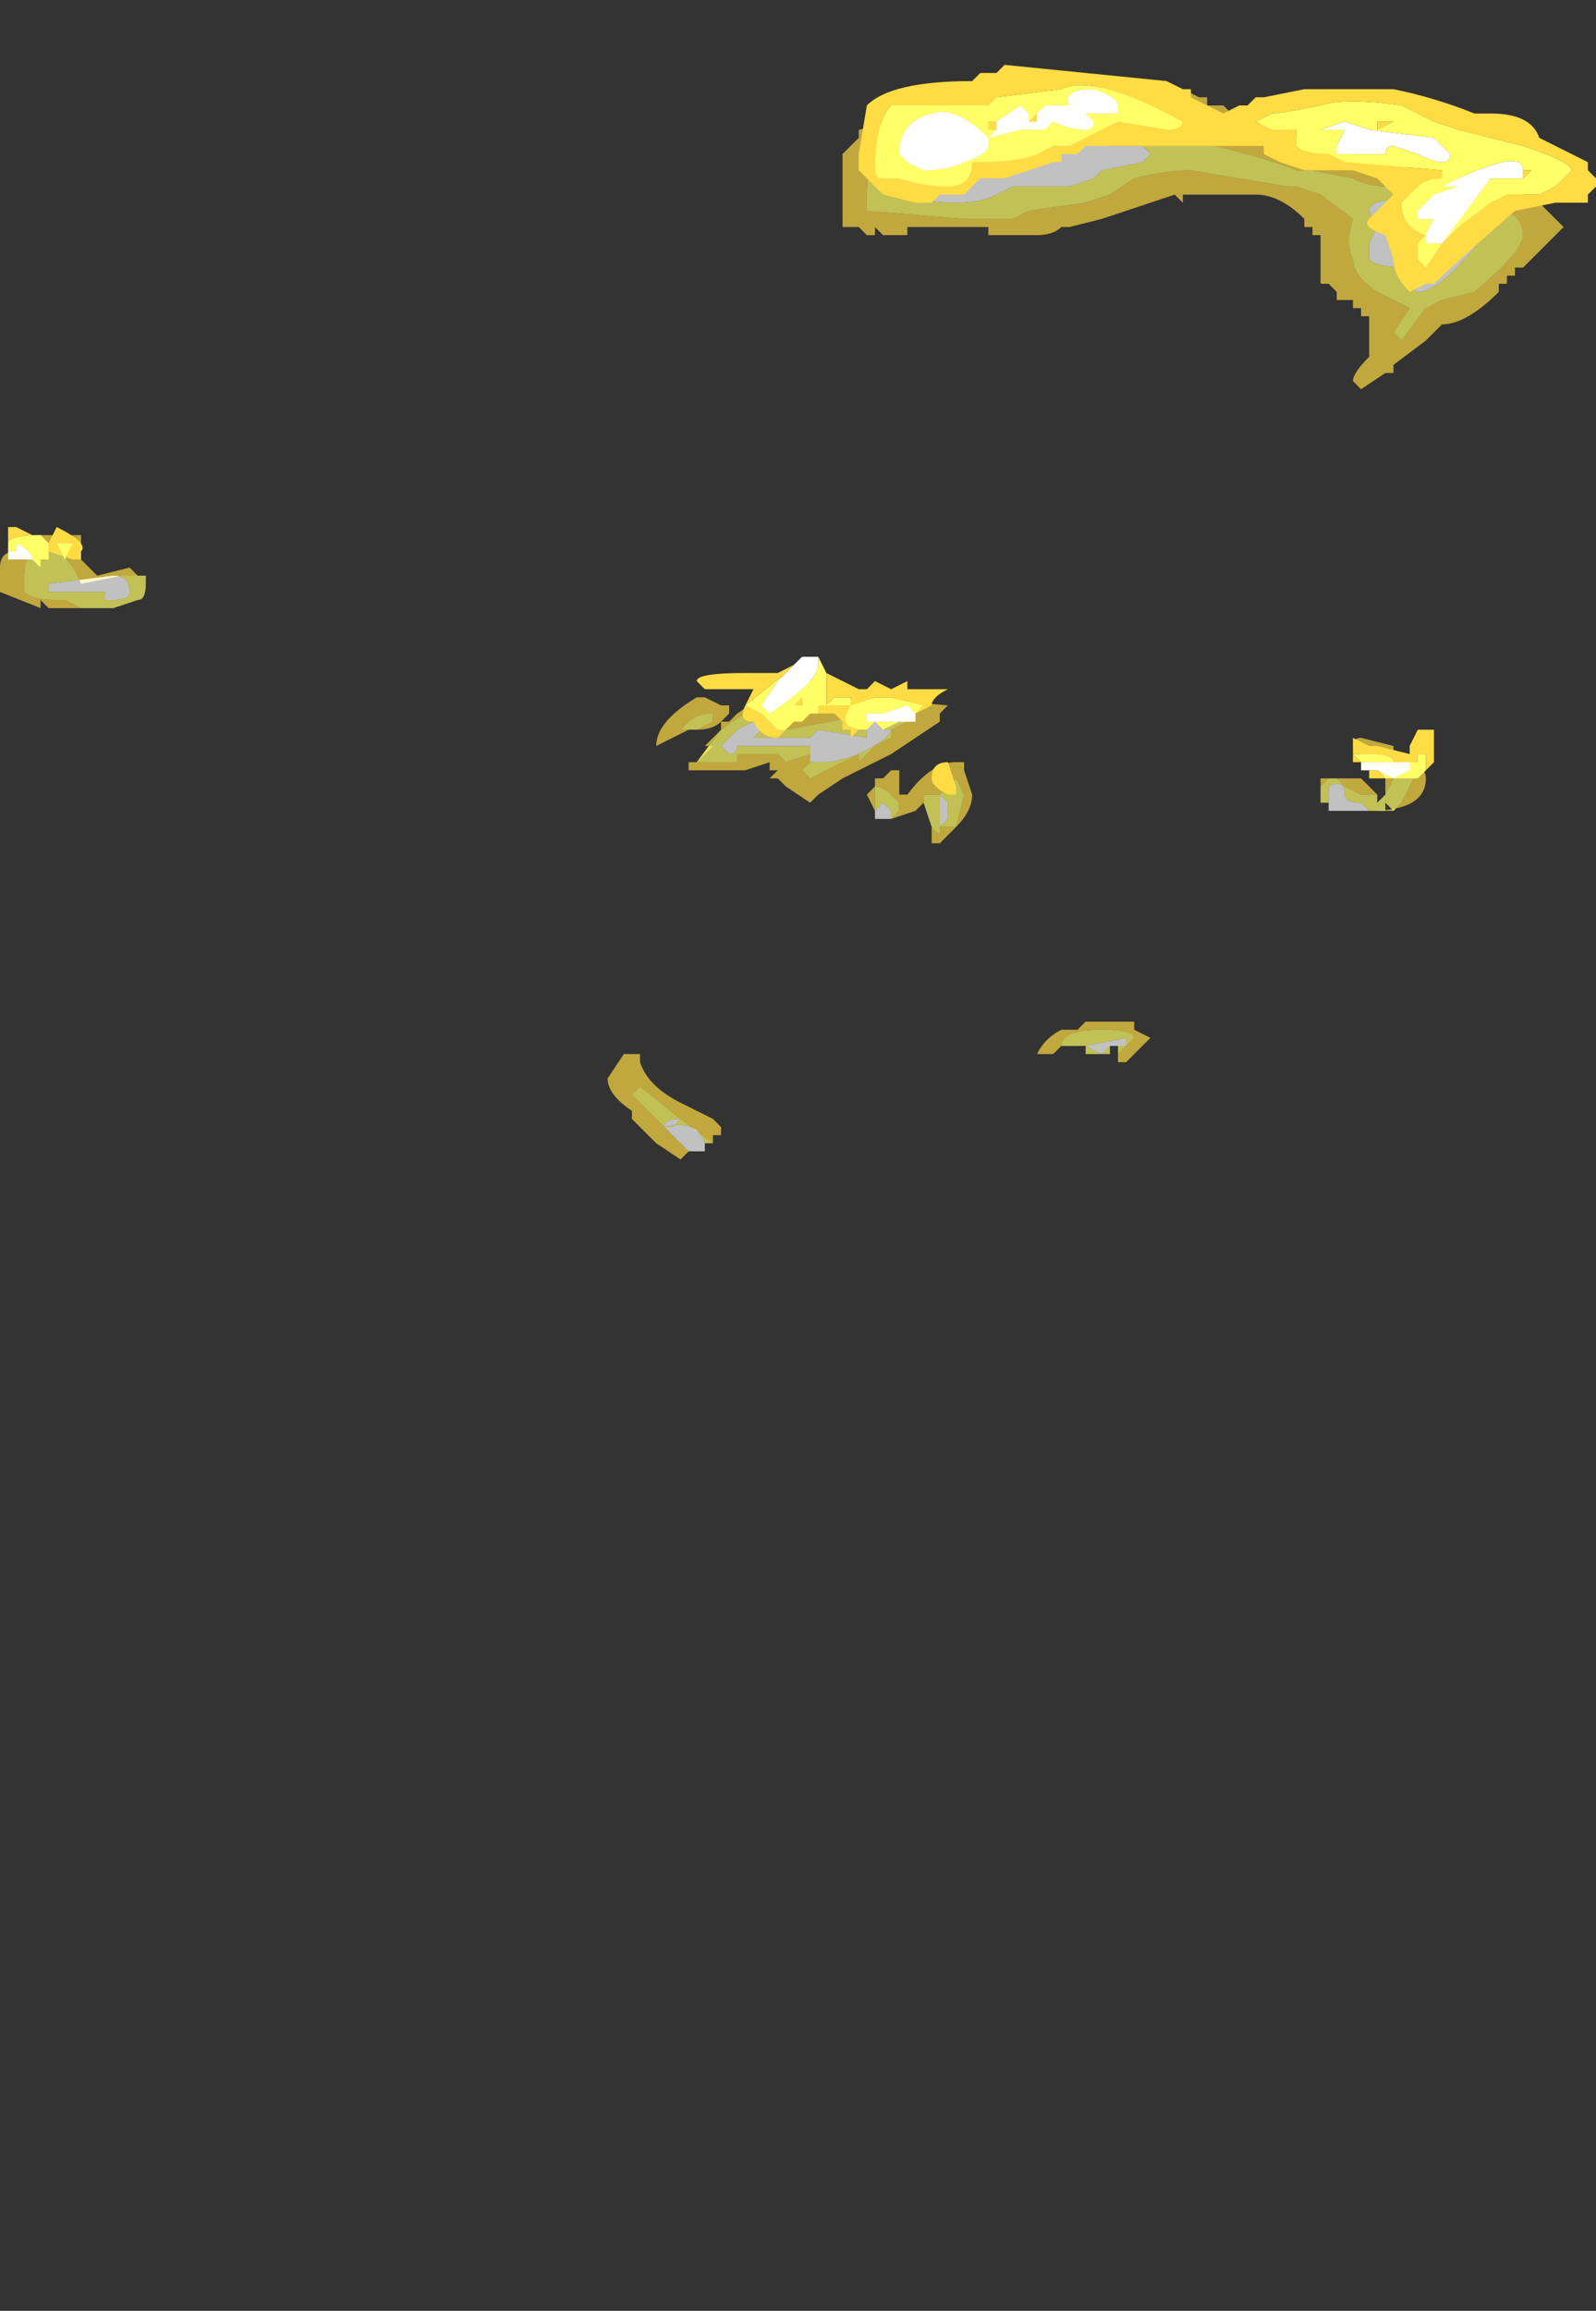 <?xml version="1.0" encoding="UTF-8" standalone="no"?>
<svg xmlns:ffdec="https://www.free-decompiler.com/flash" xmlns:xlink="http://www.w3.org/1999/xlink" ffdec:objectType="frame" height="99.75px" width="68.95px" xmlns="http://www.w3.org/2000/svg">
  <rect width="100%" height="100%" fill="#333333" stroke="none"/>
  <g transform="matrix(1.0, 0.0, 0.0, 1.0, 38.5, 69.7)">
    <use ffdec:characterId="399" height="6.65" transform="matrix(7.0, 0.0, 0.0, 7.0, -38.5, -66.2)" width="9.65" xlink:href="#shape0"/>
    <use ffdec:characterId="400" height="4.5" transform="matrix(7.0, 0.0, 0.0, 7.0, -38.15, -66.9)" width="9.8" xlink:href="#shape1"/>
  </g>
  <defs>
    <g id="shape0" transform="matrix(1.0, 0.0, 0.0, 1.0, 5.45, 13.3)">
      <path d="M2.9 -12.85 L2.9 -12.8 3.3 -12.8 3.2 -12.75 Q3.7 -12.75 3.95 -12.6 L4.05 -12.55 4.2 -12.4 3.95 -12.15 3.9 -12.15 3.9 -12.1 3.85 -12.1 3.85 -12.05 3.8 -12.05 3.8 -12.0 Q3.6 -11.8 3.45 -11.8 L3.35 -11.7 3.15 -11.55 3.15 -11.5 3.1 -11.5 2.95 -11.4 2.9 -11.45 Q2.9 -11.5 3.0 -11.6 L3.0 -11.85 2.95 -11.85 2.95 -11.9 2.9 -11.9 2.9 -11.95 2.8 -11.95 2.8 -12.0 2.75 -12.05 2.7 -12.05 2.7 -12.35 2.65 -12.35 2.65 -12.4 2.6 -12.4 2.6 -12.45 2.6 -12.45 Q2.45 -12.6 2.3 -12.6 L1.85 -12.6 1.85 -12.55 1.8 -12.6 1.35 -12.45 1.15 -12.4 1.1 -12.4 Q1.05 -12.35 0.95 -12.35 L0.65 -12.35 0.65 -12.4 0.15 -12.4 0.15 -12.35 0.0 -12.35 -0.05 -12.4 -0.05 -12.35 -0.1 -12.35 -0.15 -12.4 -0.25 -12.4 -0.25 -12.85 -0.15 -12.95 -0.15 -13.0 0.1 -13.05 0.15 -13.1 0.25 -13.1 0.65 -13.2 0.9 -13.2 1.6 -13.3 1.65 -13.25 1.85 -13.25 1.95 -13.2 2.0 -13.2 2.0 -13.15 2.1 -13.15 2.15 -13.1 2.2 -13.1 2.25 -13.05 2.5 -13.0 Q2.55 -12.95 2.65 -12.95 L2.65 -12.9 2.75 -12.9 2.8 -12.85 2.9 -12.85 M2.5 -12.65 L2.55 -12.65 2.7 -12.6 2.9 -12.45 Q2.85 -12.3 2.9 -12.2 2.9 -12.1 3.05 -12.0 L3.25 -11.9 3.15 -11.75 3.2 -11.7 3.35 -11.9 3.45 -11.95 3.65 -12.0 Q3.95 -12.25 3.95 -12.35 3.95 -12.45 3.85 -12.5 L3.3 -12.65 3.1 -12.65 Q3.0 -12.65 2.9 -12.7 L2.65 -12.75 2.55 -12.75 Q2.45 -12.8 2.05 -12.9 L1.7 -13.05 1.35 -13.1 Q0.25 -13.1 0.0 -12.9 -0.1 -12.8 -0.1 -12.6 L-0.1 -12.5 0.5 -12.45 0.8 -12.45 0.9 -12.5 1.25 -12.55 1.4 -12.6 1.55 -12.7 Q1.75 -12.75 1.9 -12.75 L2.5 -12.65 M2.65 -12.5 L2.65 -12.5 M0.0 -12.4 L0.0 -12.4 M2.8 -9.0 L2.95 -9.0 3.05 -8.9 2.95 -8.9 2.85 -8.95 2.8 -9.0 M3.1 -8.9 L3.1 -8.95 Q3.1 -9.0 3.1 -9.05 L3.0 -9.1 2.9 -9.2 Q2.9 -9.25 2.95 -9.25 L3.15 -9.2 3.15 -9.15 Q3.35 -9.1 3.35 -9.0 3.35 -8.8 3.0 -8.8 L2.75 -8.8 2.9 -8.8 3.15 -8.8 3.2 -8.85 3.3 -9.05 3.2 -9.1 Q3.1 -9.15 3.05 -9.15 L3.05 -9.1 3.1 -9.05 3.15 -9.0 3.1 -8.9 M2.7 -8.95 L2.7 -9.0 2.75 -9.0 2.7 -8.95 M-0.45 -9.1 L-0.5 -9.05 -0.45 -9.0 -0.35 -9.05 Q-0.25 -9.1 -0.15 -9.15 L-0.15 -9.1 -0.05 -9.2 0.05 -9.25 0.05 -9.3 0.15 -9.35 0.15 -9.4 -0.05 -9.4 -0.6 -9.3 -0.65 -9.35 -0.65 -9.45 -0.7 -9.45 Q-0.8 -9.45 -1.0 -9.3 L-1.15 -9.1 -0.9 -9.1 -0.9 -9.15 -0.65 -9.15 -0.6 -9.1 -0.45 -9.15 -0.45 -9.1 M-1.15 -9.3 L-1.2 -9.3 -1.4 -9.2 Q-1.4 -9.35 -1.15 -9.5 L-1.1 -9.5 -1.0 -9.45 -0.95 -9.45 -0.95 -9.4 -1.0 -9.35 -0.95 -9.35 -0.9 -9.4 -0.75 -9.5 -0.45 -9.6 -0.45 -9.55 -0.55 -9.4 -0.5 -9.4 -0.45 -9.45 -0.4 -9.45 -0.15 -9.5 0.4 -9.45 0.35 -9.4 0.35 -9.35 0.05 -9.15 -0.25 -9.0 -0.4 -8.9 -0.45 -8.85 -0.6 -8.95 -0.65 -9.0 -0.7 -9.0 -0.65 -9.05 -0.7 -9.05 -0.7 -9.1 -0.85 -9.05 -1.2 -9.05 -1.2 -9.1 -1.15 -9.1 -1.05 -9.2 -1.1 -9.2 -1.0 -9.3 -1.0 -9.35 Q-1.05 -9.3 -1.15 -9.3 L-1.05 -9.35 -1.05 -9.4 Q-1.15 -9.4 -1.2 -9.35 L-1.25 -9.3 -1.15 -9.3 M-0.05 -8.8 L-0.1 -8.9 -0.05 -8.95 -0.05 -9.0 0.0 -9.0 0.05 -9.05 0.1 -9.05 0.1 -8.9 0.15 -8.9 Q0.3 -9.1 0.45 -9.1 L0.5 -9.1 0.5 -9.05 0.55 -8.9 Q0.55 -8.8 0.45 -8.7 L0.35 -8.6 0.3 -8.6 0.3 -8.7 0.35 -8.65 0.35 -8.7 0.45 -8.7 0.5 -8.9 0.45 -9.0 0.35 -8.9 0.25 -8.9 0.25 -8.85 0.2 -8.8 0.05 -8.75 0.1 -8.8 0.1 -8.85 0.05 -8.9 Q0.0 -8.95 -0.05 -8.95 L-0.05 -8.8 M0.15 -8.85 L0.15 -8.85 M1.15 -7.35 L1.1 -7.35 1.05 -7.3 0.95 -7.3 Q1.0 -7.4 1.1 -7.45 L1.2 -7.45 1.25 -7.5 1.55 -7.5 1.55 -7.45 1.65 -7.4 1.5 -7.25 1.45 -7.25 1.45 -7.3 1.55 -7.4 Q1.55 -7.45 1.35 -7.45 1.1 -7.45 1.1 -7.35 L1.15 -7.35 M-4.8 -10.05 L-5.15 -10.05 -5.2 -10.1 -5.2 -10.05 -5.45 -10.15 -5.45 -10.3 Q-5.45 -10.4 -5.35 -10.4 L-5.35 -10.45 -5.25 -10.45 -5.2 -10.5 -4.95 -10.5 -4.95 -10.35 -4.85 -10.25 -4.65 -10.3 -4.6 -10.25 -4.7 -10.25 -4.95 -10.2 Q-5.05 -10.45 -5.2 -10.4 -5.3 -10.4 -5.3 -10.25 L-5.3 -10.15 Q-5.25 -10.1 -5.1 -10.1 L-5.05 -10.1 -4.95 -10.05 -4.8 -10.05 M-4.95 -10.4 L-4.95 -10.4 M-1.15 -9.1 L-1.15 -9.1 M-1.2 -6.7 L-1.25 -6.65 -1.4 -6.75 -1.55 -6.9 -1.55 -6.95 Q-1.7 -7.05 -1.7 -7.15 L-1.6 -7.3 -1.5 -7.3 -1.5 -7.25 Q-1.45 -7.1 -1.25 -7.0 L-1.05 -6.9 -1.0 -6.85 -1.0 -6.8 -1.05 -6.8 -1.05 -6.75 -1.25 -6.9 -1.5 -7.1 -1.55 -7.05 -1.25 -6.75 -1.2 -6.7" fill="#ffdb44" fill-opacity="0.698" fill-rule="evenodd" stroke="none"/>
      <path d="M2.5 -12.65 L1.9 -12.75 Q1.75 -12.75 1.55 -12.7 L1.4 -12.6 1.25 -12.55 0.9 -12.5 0.8 -12.45 0.5 -12.45 -0.1 -12.5 -0.1 -12.6 Q-0.1 -12.8 0.0 -12.9 0.25 -13.1 1.35 -13.1 L1.7 -13.05 2.05 -12.9 Q2.45 -12.8 2.55 -12.75 L2.65 -12.75 2.9 -12.7 Q3.0 -12.65 3.1 -12.65 L3.3 -12.65 3.85 -12.5 Q3.95 -12.45 3.95 -12.35 3.95 -12.25 3.65 -12.0 L3.45 -11.95 3.35 -11.9 3.2 -11.7 3.15 -11.75 3.25 -11.9 3.05 -12.0 Q2.9 -12.1 2.9 -12.2 2.85 -12.3 2.9 -12.45 L2.7 -12.6 2.55 -12.65 2.5 -12.65 M0.85 -12.9 Q0.75 -12.9 0.65 -12.95 0.5 -12.95 0.3 -12.9 L0.1 -12.75 Q0.05 -12.75 0.05 -12.7 L0.15 -12.6 Q0.25 -12.55 0.45 -12.55 0.6 -12.55 0.7 -12.6 L0.8 -12.65 1.15 -12.65 1.3 -12.7 1.35 -12.75 1.6 -12.8 1.65 -12.85 1.6 -12.9 1.4 -12.9 1.35 -12.95 1.05 -12.95 1.0 -12.9 0.85 -12.9 M3.0 -12.5 L3.05 -12.4 3.0 -12.3 3.0 -12.2 Q3.05 -12.15 3.25 -12.15 3.25 -12.0 3.3 -12.0 3.45 -12.0 3.75 -12.4 3.75 -12.55 3.4 -12.55 3.0 -12.6 3.0 -12.5 M2.75 -9.0 L2.8 -9.0 2.85 -8.95 2.95 -8.9 3.05 -8.9 3.05 -8.85 3.1 -8.9 3.15 -9.0 3.1 -9.05 3.05 -9.1 3.05 -9.15 Q3.1 -9.15 3.2 -9.1 L3.3 -9.05 3.2 -8.85 3.15 -8.8 2.9 -8.8 3.0 -8.8 2.95 -8.85 Q2.85 -8.85 2.85 -8.9 2.85 -9.0 2.75 -8.95 L2.75 -8.85 2.7 -8.85 2.7 -8.95 2.75 -9.0 M-0.45 -9.15 L-0.6 -9.1 -0.65 -9.15 -0.9 -9.15 -0.9 -9.1 -1.15 -9.1 -1.0 -9.3 Q-0.8 -9.45 -0.7 -9.45 L-0.65 -9.45 -0.65 -9.35 -0.6 -9.3 -0.05 -9.4 0.15 -9.4 0.15 -9.35 0.05 -9.3 0.05 -9.25 -0.05 -9.2 -0.15 -9.1 -0.15 -9.15 Q-0.25 -9.1 -0.35 -9.05 L-0.45 -9.0 -0.5 -9.05 -0.45 -9.1 -0.35 -9.1 Q-0.3 -9.1 -0.15 -9.15 0.05 -9.25 0.05 -9.3 L0.0 -9.3 -0.05 -9.35 -0.1 -9.3 -0.1 -9.25 -0.4 -9.3 -0.45 -9.25 -0.8 -9.25 -0.75 -9.3 -0.8 -9.35 -0.9 -9.3 -1.0 -9.2 -0.95 -9.15 Q-0.9 -9.15 -0.9 -9.2 L-0.45 -9.2 -0.45 -9.15 M-1.15 -9.3 L-1.25 -9.3 -1.2 -9.35 Q-1.15 -9.4 -1.05 -9.4 L-1.05 -9.35 -1.15 -9.3 M0.3 -8.7 L0.25 -8.85 0.2 -8.8 0.25 -8.85 0.25 -8.9 0.35 -8.9 0.45 -9.0 0.5 -8.9 0.45 -8.7 0.35 -8.7 0.35 -8.65 0.3 -8.7 M-0.05 -8.8 L-0.05 -8.95 Q0.0 -8.95 0.05 -8.9 L0.1 -8.85 0.1 -8.8 0.05 -8.75 0.05 -8.8 0.0 -8.85 -0.05 -8.8 M0.35 -8.9 L0.35 -8.7 0.4 -8.75 0.4 -8.85 0.35 -8.9 M1.15 -7.35 L1.1 -7.35 Q1.1 -7.45 1.35 -7.45 1.55 -7.45 1.55 -7.4 L1.45 -7.3 1.45 -7.35 1.5 -7.35 1.5 -7.4 1.25 -7.35 1.35 -7.3 1.4 -7.35 1.4 -7.3 1.25 -7.3 1.25 -7.35 1.15 -7.35 M3.1 -8.8 L3.15 -8.8 3.1 -8.85 3.1 -8.8 M-4.6 -10.25 L-4.55 -10.25 -4.55 -10.2 Q-4.55 -10.1 -4.6 -10.1 L-4.75 -10.05 -4.8 -10.05 -4.95 -10.05 -5.05 -10.1 -5.1 -10.1 Q-5.25 -10.1 -5.3 -10.15 L-5.3 -10.25 Q-5.3 -10.4 -5.2 -10.4 -5.05 -10.45 -4.95 -10.2 L-4.7 -10.25 -4.6 -10.25 M-4.65 -10.15 Q-4.65 -10.25 -4.75 -10.25 L-5.15 -10.2 -5.15 -10.15 -4.8 -10.15 -4.8 -10.1 -4.75 -10.1 Q-4.65 -10.1 -4.65 -10.15 M-0.6 -9.15 L-0.6 -9.15 M-1.15 -9.1 L-1.15 -9.1 M-1.05 -6.75 L-1.1 -6.75 Q-1.15 -6.9 -1.35 -6.85 L-1.3 -6.85 -1.25 -6.9 -1.05 -6.75 M-1.25 -6.75 L-1.55 -7.05 -1.5 -7.1 -1.25 -6.9 Q-1.35 -6.9 -1.35 -6.85 L-1.25 -6.75" fill="#ffff66" fill-opacity="0.698" fill-rule="evenodd" stroke="none"/>
      <path d="M3.0 -12.5 Q3.0 -12.6 3.4 -12.55 3.75 -12.55 3.75 -12.4 3.45 -12.0 3.3 -12.0 3.25 -12.0 3.25 -12.15 3.05 -12.15 3.0 -12.2 L3.0 -12.3 3.05 -12.4 3.0 -12.5 M0.85 -12.9 L1.0 -12.9 1.05 -12.95 1.35 -12.95 1.4 -12.9 1.6 -12.9 1.65 -12.85 1.6 -12.8 1.35 -12.75 1.3 -12.7 1.15 -12.65 0.8 -12.65 0.7 -12.6 Q0.6 -12.55 0.45 -12.55 0.25 -12.55 0.15 -12.6 L0.05 -12.7 Q0.05 -12.75 0.1 -12.75 L0.3 -12.9 Q0.5 -12.95 0.65 -12.95 0.75 -12.9 0.85 -12.9 M2.75 -8.8 L2.75 -8.85 2.75 -8.95 Q2.85 -9.0 2.85 -8.9 2.85 -8.85 2.95 -8.85 L3.0 -8.8 2.9 -8.8 2.75 -8.8 M-0.45 -9.15 L-0.45 -9.2 -0.9 -9.2 Q-0.9 -9.15 -0.95 -9.15 L-1.0 -9.2 -0.9 -9.3 -0.8 -9.35 -0.75 -9.3 -0.8 -9.25 -0.45 -9.25 -0.4 -9.3 -0.1 -9.25 -0.1 -9.3 -0.05 -9.35 0.0 -9.3 0.05 -9.3 Q0.05 -9.25 -0.15 -9.15 -0.3 -9.1 -0.35 -9.1 L-0.45 -9.1 -0.45 -9.15 M0.05 -8.75 L-0.05 -8.75 -0.05 -8.8 0.0 -8.85 0.05 -8.8 0.05 -8.75 M0.35 -8.9 L0.4 -8.85 0.4 -8.75 0.35 -8.7 0.35 -8.9 M1.45 -7.35 L1.4 -7.35 1.35 -7.3 1.25 -7.35 1.5 -7.4 1.5 -7.35 1.45 -7.35 M-4.65 -10.15 Q-4.65 -10.1 -4.75 -10.1 L-4.8 -10.1 -4.8 -10.15 -5.15 -10.15 -5.15 -10.2 -4.75 -10.25 Q-4.65 -10.25 -4.65 -10.15 M-4.7 -10.15 L-4.7 -10.15 M-0.9 -9.2 L-0.9 -9.2 M-1.1 -6.75 L-1.1 -6.7 -1.2 -6.7 -1.25 -6.75 -1.35 -6.85 Q-1.35 -6.9 -1.25 -6.9 L-1.3 -6.85 -1.35 -6.85 Q-1.15 -6.9 -1.1 -6.75" fill="#ffffff" fill-opacity="0.698" fill-rule="evenodd" stroke="none"/>
    </g>
    <g id="shape1" transform="matrix(1.0, 0.0, 0.0, 1.0, 5.4, 13.4)">
      <path d="M3.4 -13.05 L3.2 -13.15 Q2.85 -13.2 2.7 -13.15 2.45 -13.1 2.4 -13.1 L2.3 -13.05 2.4 -13.0 2.55 -13.0 2.55 -12.9 Q2.6 -12.85 2.75 -12.85 L2.85 -12.8 3.45 -12.75 3.45 -12.7 Q3.35 -12.7 3.3 -12.65 L3.2 -12.55 Q3.2 -12.4 3.35 -12.35 L3.3 -12.3 3.3 -12.2 3.35 -12.15 3.45 -12.3 3.55 -12.4 3.75 -12.55 3.85 -12.6 4.05 -12.6 4.15 -12.65 4.25 -12.75 Q4.25 -12.8 3.95 -12.9 L3.55 -13.0 3.4 -13.05 M3.15 -13.25 Q3.4 -13.2 3.65 -13.1 L3.75 -13.1 Q4.0 -13.1 4.05 -12.95 L4.35 -12.8 4.35 -12.75 4.4 -12.7 4.4 -12.65 4.35 -12.6 4.35 -12.55 4.15 -12.55 3.9 -12.5 Q3.5 -12.15 3.4 -12.05 L3.35 -12.05 3.25 -12.0 Q3.15 -12.1 3.15 -12.2 L3.1 -12.35 Q2.95 -12.4 3.0 -12.45 L3.15 -12.6 3.05 -12.7 2.9 -12.75 2.6 -12.75 2.45 -12.8 2.35 -12.85 2.35 -12.9 1.25 -12.9 1.2 -12.85 1.1 -12.85 1.1 -12.8 1.05 -12.8 Q0.9 -12.75 0.75 -12.7 L0.6 -12.7 0.5 -12.6 0.35 -12.6 0.3 -12.55 0.2 -12.55 0.0 -12.6 -0.15 -12.75 -0.15 -12.85 -0.1 -13.15 Q0.05 -13.3 0.55 -13.3 L0.6 -13.35 0.7 -13.35 0.75 -13.4 1.75 -13.3 1.85 -13.25 1.9 -13.25 1.9 -13.2 2.1 -13.1 2.2 -13.15 2.25 -13.15 2.3 -13.2 2.35 -13.2 2.6 -13.25 3.15 -13.25 M3.2 -13.05 L3.15 -13.05 3.05 -13.0 3.05 -13.05 3.2 -13.05 M3.95 -12.75 L4.0 -12.75 3.95 -12.7 3.95 -12.75 M0.9 -13.05 L0.95 -13.1 0.95 -13.05 0.9 -13.05 M0.7 -13.0 L0.65 -13.0 0.65 -13.05 0.7 -13.05 0.7 -13.0 M0.7 -13.2 L0.65 -13.15 0.05 -13.15 Q-0.05 -13.05 -0.05 -12.75 -0.05 -12.7 0.0 -12.7 L0.1 -12.7 Q0.25 -12.65 0.4 -12.65 0.55 -12.65 0.55 -12.8 0.85 -12.8 0.95 -12.85 L1.05 -12.9 1.15 -12.9 1.45 -13.05 1.75 -13.0 Q1.85 -13.0 1.85 -13.05 1.3 -13.35 1.1 -13.25 L0.7 -13.2 M3.35 -9.05 L3.35 -9.15 3.3 -9.15 3.3 -9.1 Q3.25 -9.1 3.2 -9.1 L3.15 -9.1 Q3.15 -9.15 3.0 -9.15 L2.9 -9.15 2.9 -9.25 3.0 -9.2 3.05 -9.2 3.25 -9.15 3.25 -9.2 3.3 -9.3 3.4 -9.3 3.4 -9.1 3.35 -9.05 M2.95 -9.1 L2.9 -9.1 2.9 -9.15 2.95 -9.1 M3.0 -9.05 L3.05 -9.05 3.1 -9.0 3.0 -9.0 3.0 -9.05 M-0.35 -9.65 L-0.15 -9.55 -0.1 -9.55 -0.05 -9.6 0.05 -9.55 0.15 -9.6 0.15 -9.55 0.4 -9.55 Q0.3 -9.5 0.3 -9.45 L0.1 -9.35 0.2 -9.35 0.2 -9.4 0.25 -9.45 0.05 -9.5 -0.05 -9.5 -0.2 -9.45 -0.2 -9.5 -0.3 -9.5 -0.35 -9.45 -0.2 -9.45 Q-0.3 -9.3 -0.1 -9.3 L-0.15 -9.3 -0.2 -9.25 -0.2 -9.3 -0.25 -9.3 -0.25 -9.35 -0.3 -9.4 -0.4 -9.4 -0.4 -9.45 -0.35 -9.45 -0.35 -9.65 M-0.55 -9.35 L-0.65 -9.25 Q-0.75 -9.25 -0.8 -9.35 -0.9 -9.35 -0.85 -9.45 L-0.8 -9.55 -1.1 -9.55 -1.15 -9.6 Q-1.15 -9.65 -0.85 -9.65 L-0.65 -9.65 -0.55 -9.7 -0.6 -9.65 -0.85 -9.45 -0.75 -9.4 -0.65 -9.3 -0.6 -9.3 -0.55 -9.35 M-0.5 -9.75 L-0.45 -9.75 -0.5 -9.75 M0.4 -8.9 Q0.3 -8.95 0.3 -9.0 0.3 -9.1 0.4 -9.1 L0.45 -8.95 0.45 -8.9 0.4 -8.9 M-5.05 -10.45 L-5.1 -10.45 -5.05 -10.35 -5.0 -10.45 -5.05 -10.45 M-5.4 -10.45 L-5.4 -10.55 -5.35 -10.55 -5.15 -10.45 -5.1 -10.55 Q-4.9 -10.45 -4.95 -10.4 L-4.95 -10.35 -5.0 -10.35 -5.15 -10.4 -5.15 -10.45 -5.2 -10.5 Q-5.4 -10.5 -5.4 -10.45 M-0.55 -9.45 L-0.5 -9.5 -0.5 -9.45 -0.55 -9.45" fill="#ffdb44" fill-rule="evenodd" stroke="none"/>
      <path d="M3.4 -13.05 L3.55 -13.0 3.95 -12.9 Q4.25 -12.8 4.25 -12.75 L4.15 -12.65 4.05 -12.6 3.85 -12.6 3.75 -12.55 3.55 -12.4 3.45 -12.3 3.35 -12.15 3.3 -12.2 3.3 -12.3 3.35 -12.35 Q3.2 -12.4 3.2 -12.55 L3.3 -12.65 Q3.35 -12.7 3.45 -12.7 L3.45 -12.75 2.85 -12.8 2.75 -12.85 Q2.6 -12.85 2.55 -12.9 L2.55 -13.0 2.4 -13.0 2.3 -13.05 2.4 -13.1 Q2.45 -13.1 2.7 -13.15 2.85 -13.2 3.2 -13.15 L3.4 -13.05 M3.05 -12.85 L3.1 -12.85 Q3.1 -12.9 3.15 -12.9 L3.3 -12.85 Q3.4 -12.8 3.45 -12.8 3.5 -12.8 3.5 -12.85 L3.4 -12.95 3.0 -13.0 2.85 -13.05 2.7 -13.0 2.85 -13.0 2.8 -12.9 2.8 -12.85 3.05 -12.85 M3.2 -13.05 L3.05 -13.05 3.05 -13.0 3.15 -13.05 3.2 -13.05 M3.95 -12.75 Q3.95 -12.9 3.45 -12.65 L3.55 -12.65 3.4 -12.6 3.3 -12.5 3.3 -12.45 3.4 -12.45 3.35 -12.35 3.35 -12.3 3.45 -12.3 3.75 -12.7 3.95 -12.7 4.0 -12.75 3.95 -12.75 M3.6 -12.65 L3.6 -12.65 M4.15 -12.65 L4.15 -12.65 M0.9 -13.05 L0.9 -13.1 0.85 -13.15 0.7 -13.05 0.65 -13.05 0.65 -13.0 0.7 -13.0 0.65 -12.95 Q0.45 -13.15 0.3 -13.1 0.1 -13.05 0.1 -12.85 L0.15 -12.8 0.25 -12.75 Q0.4 -12.75 0.5 -12.8 0.65 -12.85 0.65 -12.9 L0.65 -12.95 0.85 -13.0 1.0 -13.0 1.05 -13.05 Q1.15 -13.0 1.25 -13.0 1.3 -13.0 1.3 -13.05 L1.25 -13.1 1.45 -13.1 1.45 -13.15 Q1.45 -13.2 1.3 -13.25 1.1 -13.25 1.15 -13.15 L1.0 -13.15 0.95 -13.1 0.9 -13.05 0.95 -13.05 0.9 -13.05 M0.7 -13.2 L1.1 -13.25 Q1.3 -13.35 1.85 -13.05 1.85 -13.0 1.75 -13.0 L1.45 -13.05 1.15 -12.9 1.05 -12.9 0.95 -12.85 Q0.85 -12.8 0.55 -12.8 0.55 -12.65 0.4 -12.65 0.25 -12.65 0.1 -12.7 L0.0 -12.7 Q-0.05 -12.7 -0.05 -12.75 -0.05 -13.05 0.05 -13.15 L0.65 -13.15 0.7 -13.2 M3.15 -9.0 L3.25 -9.05 3.25 -9.1 3.2 -9.1 Q3.25 -9.1 3.3 -9.1 L3.3 -9.15 3.35 -9.15 3.35 -9.05 3.3 -9.0 3.15 -9.0 3.1 -9.0 3.05 -9.05 3.15 -9.0 M3.15 -9.1 L2.95 -9.1 2.9 -9.15 3.0 -9.15 Q3.15 -9.15 3.15 -9.1 M0.1 -9.35 L0.0 -9.3 -0.05 -9.35 -0.1 -9.3 Q-0.3 -9.3 -0.2 -9.45 L-0.35 -9.45 -0.3 -9.5 -0.2 -9.5 -0.2 -9.45 -0.05 -9.5 0.05 -9.5 0.25 -9.45 0.2 -9.4 0.15 -9.45 0.0 -9.4 -0.1 -9.4 -0.1 -9.35 0.2 -9.35 0.1 -9.35 M-0.4 -9.4 L-0.45 -9.4 -0.5 -9.35 -0.55 -9.35 -0.6 -9.3 -0.65 -9.3 -0.75 -9.4 -0.85 -9.45 -0.6 -9.65 -0.65 -9.6 -0.75 -9.45 -0.7 -9.4 Q-0.4 -9.6 -0.4 -9.7 L-0.4 -9.75 -0.35 -9.65 -0.35 -9.45 -0.4 -9.45 -0.4 -9.4 M-5.05 -10.45 L-5.0 -10.45 -5.05 -10.35 -5.1 -10.45 -5.05 -10.45 M-5.15 -10.4 L-5.15 -10.35 -5.2 -10.35 -5.2 -10.3 -5.25 -10.35 Q-5.25 -10.4 -5.35 -10.45 L-5.35 -10.4 -5.4 -10.4 -5.4 -10.45 Q-5.4 -10.5 -5.2 -10.5 L-5.15 -10.45 -5.15 -10.4 M-0.55 -9.45 L-0.5 -9.45 -0.5 -9.5 -0.55 -9.45" fill="#ffff66" fill-rule="evenodd" stroke="none"/>
      <path d="M3.05 -12.85 L2.8 -12.85 2.8 -12.9 2.85 -13.0 2.7 -13.0 2.85 -13.05 3.0 -13.0 3.4 -12.95 3.5 -12.85 Q3.5 -12.8 3.45 -12.8 3.4 -12.8 3.3 -12.85 L3.15 -12.9 Q3.1 -12.9 3.1 -12.85 L3.05 -12.85 M3.95 -12.7 L3.75 -12.7 3.45 -12.3 3.35 -12.3 3.35 -12.35 3.4 -12.45 3.3 -12.45 3.3 -12.5 3.4 -12.6 3.55 -12.65 3.45 -12.65 Q3.95 -12.9 3.95 -12.75 L3.95 -12.7 M3.6 -12.65 L3.6 -12.65 M0.7 -13.05 L0.85 -13.15 0.9 -13.1 0.9 -13.05 0.95 -13.05 0.95 -13.1 1.0 -13.15 1.15 -13.15 Q1.1 -13.25 1.3 -13.25 1.45 -13.2 1.45 -13.15 L1.45 -13.1 1.25 -13.1 1.3 -13.05 Q1.3 -13.0 1.25 -13.0 1.15 -13.0 1.05 -13.05 L1.0 -13.0 0.85 -13.0 0.65 -12.95 0.65 -12.9 Q0.65 -12.85 0.5 -12.8 0.4 -12.75 0.25 -12.75 L0.15 -12.8 0.1 -12.85 Q0.1 -13.05 0.3 -13.1 0.45 -13.15 0.65 -12.95 L0.7 -13.0 0.7 -13.05 M3.2 -9.1 L3.25 -9.1 3.25 -9.05 3.15 -9.0 3.05 -9.05 3.0 -9.05 2.95 -9.05 2.95 -9.1 2.9 -9.1 2.95 -9.1 3.15 -9.1 3.2 -9.1 M-0.55 -9.7 L-0.5 -9.75 -0.45 -9.75 -0.4 -9.75 -0.4 -9.7 Q-0.4 -9.6 -0.7 -9.4 L-0.75 -9.45 -0.65 -9.6 -0.6 -9.65 -0.55 -9.7 M0.2 -9.35 L-0.1 -9.35 -0.1 -9.4 0.0 -9.4 0.15 -9.45 0.2 -9.4 0.2 -9.35 M-5.25 -10.35 L-5.4 -10.35 -5.4 -10.4 -5.35 -10.4 -5.35 -10.45 Q-5.25 -10.4 -5.25 -10.35" fill="#ffffff" fill-rule="evenodd" stroke="none"/>
    </g>
  </defs>
</svg>
